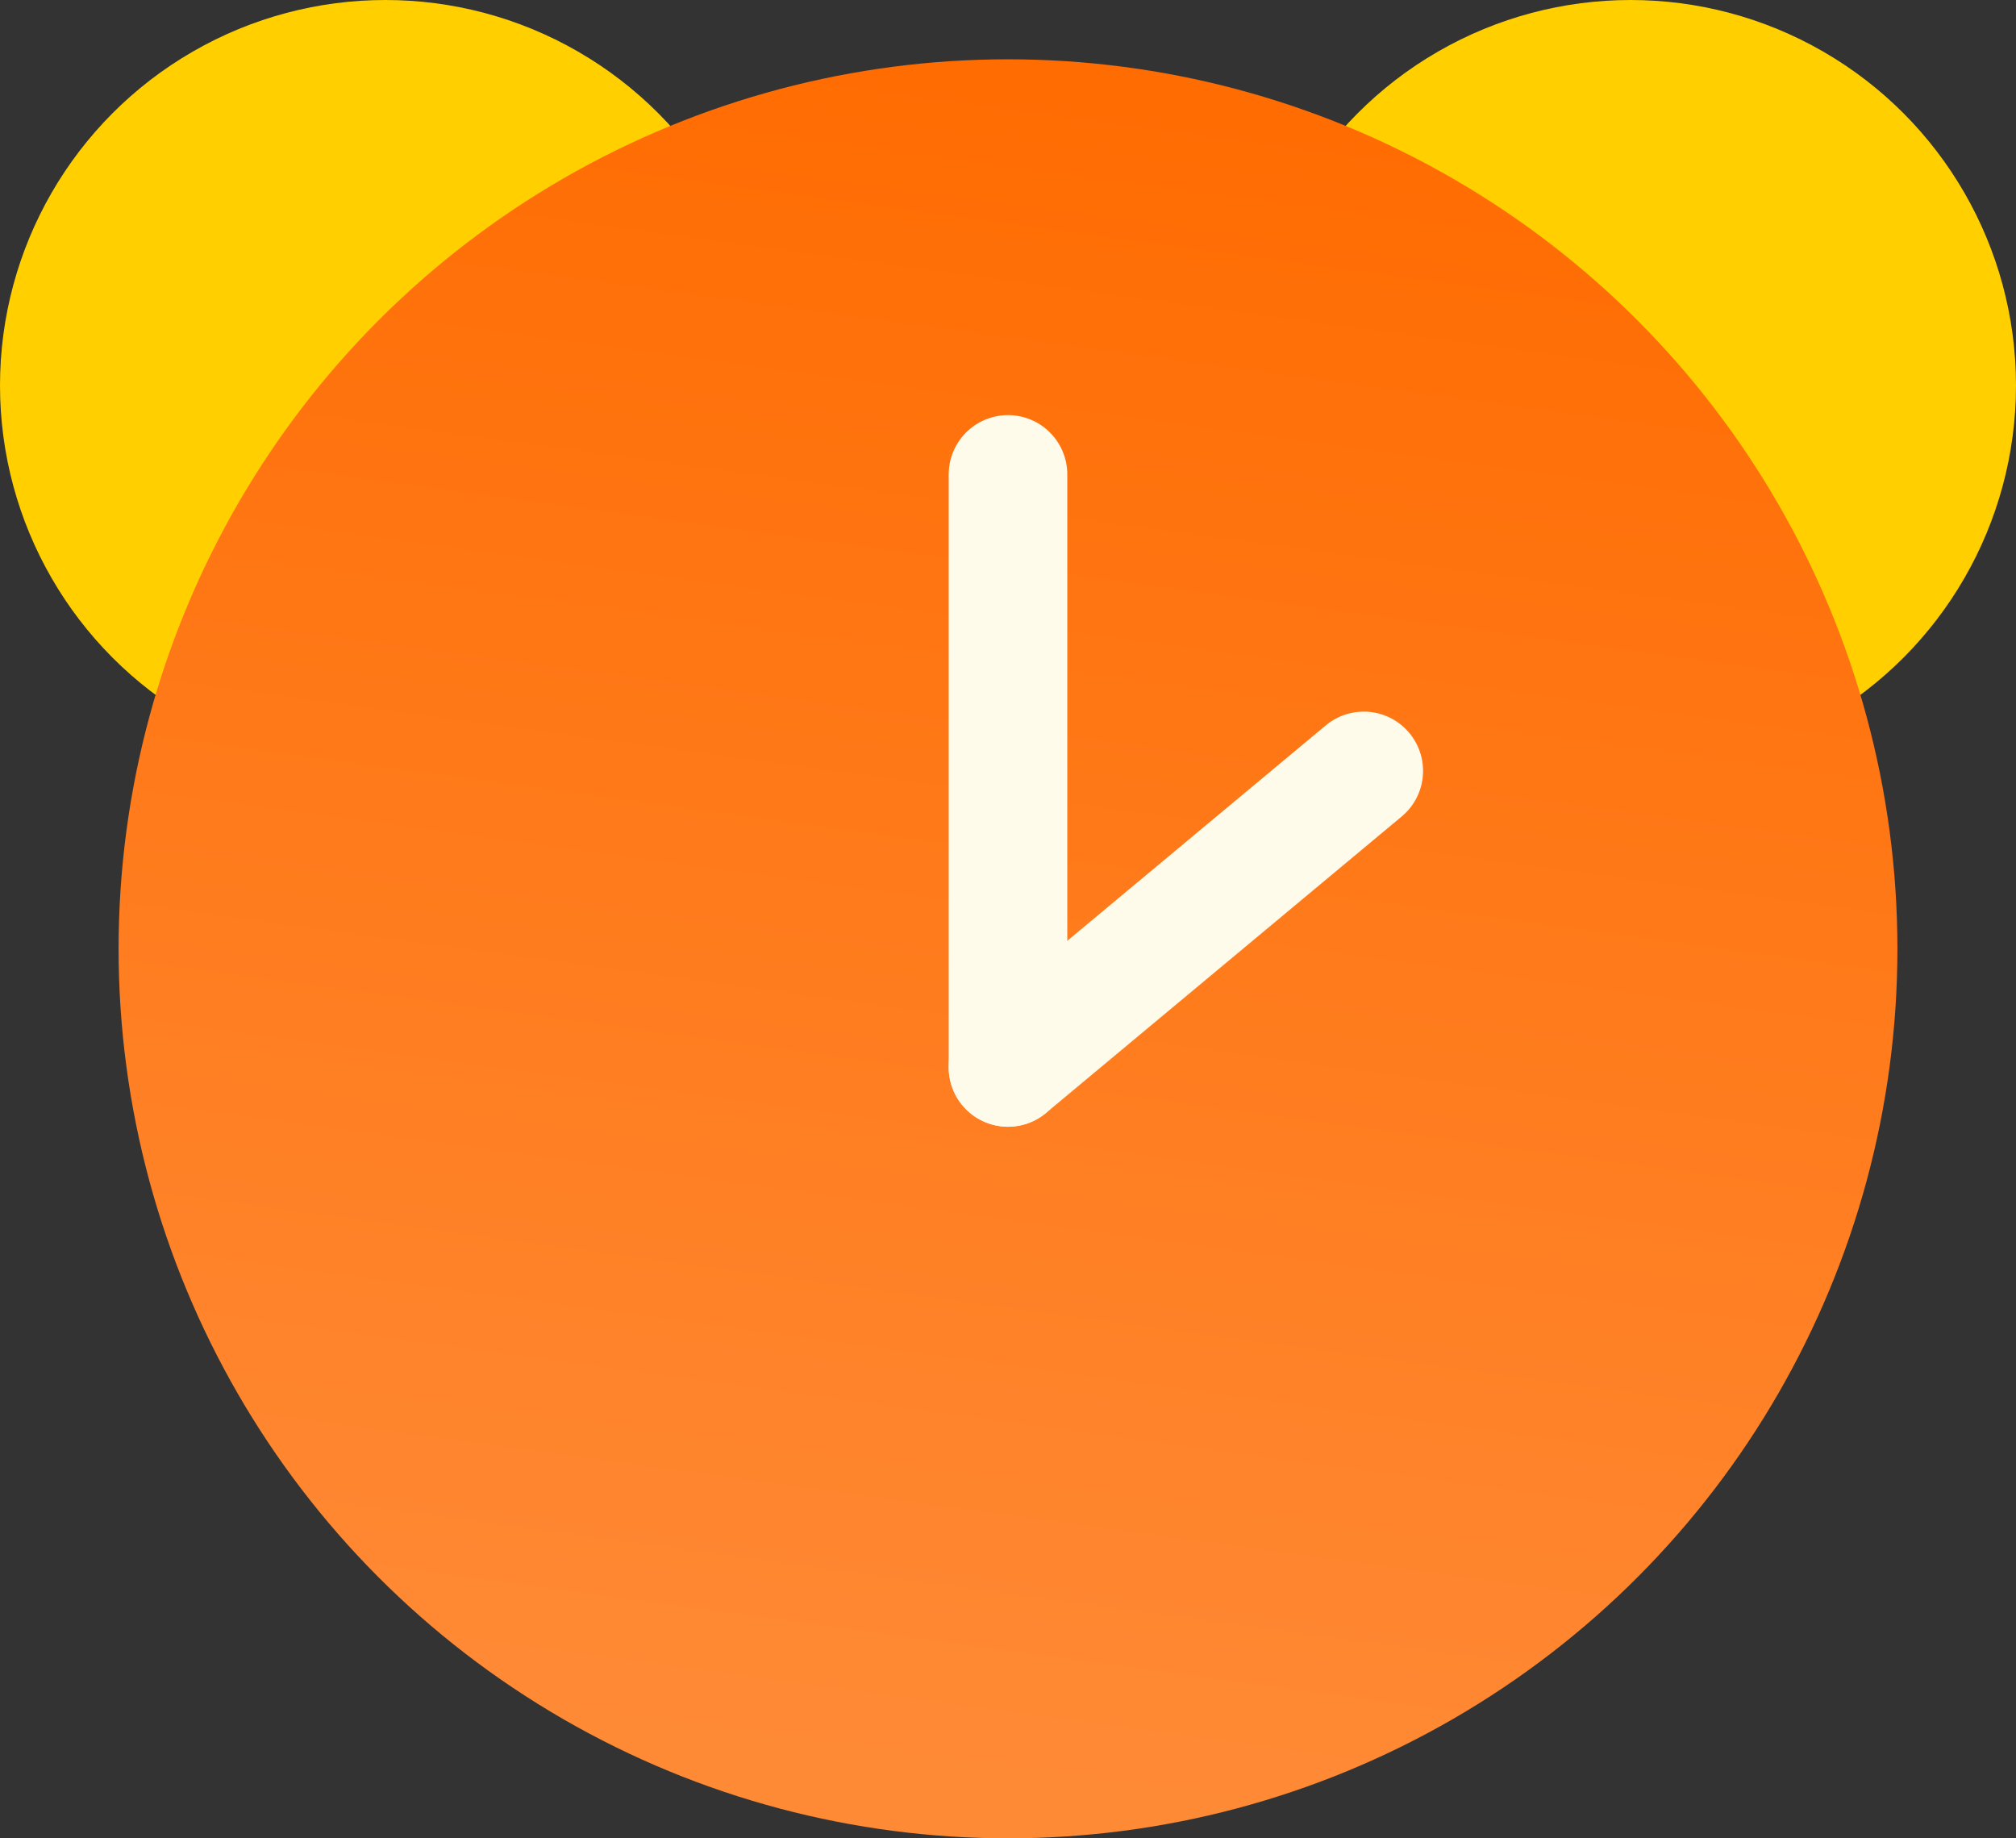 <svg width="34" height="31" viewBox="0 0 34 31" fill="none" xmlns="http://www.w3.org/2000/svg">
<rect x="0" y="0" width="34" height="31" fill="#333333" stroke="none"/>
<circle cx="6.5" cy="6.5" r="6.5" fill="#FFCF00"/>
<circle cx="27.5" cy="6.5" r="6.5" fill="#FFCF00"/>
<circle cx="17" cy="16" r="15" fill="url(#paint0_linear_1266_15442)"/>
<path d="M17 8L17 18" stroke="#FFFBEB" stroke-width="2" stroke-linecap="round"/>
<path d="M23 13L17 18" stroke="#FFFBEB" stroke-width="2" stroke-linecap="round"/>
<defs>
<linearGradient id="paint0_linear_1266_15442" x1="21.375" y1="1" x2="17.397" y2="30.29" gradientUnits="userSpaceOnUse">
<stop stop-color="#FF6B00"/>
<stop offset="1" stop-color="#FF8A36"/>
</linearGradient>
</defs>
</svg>
